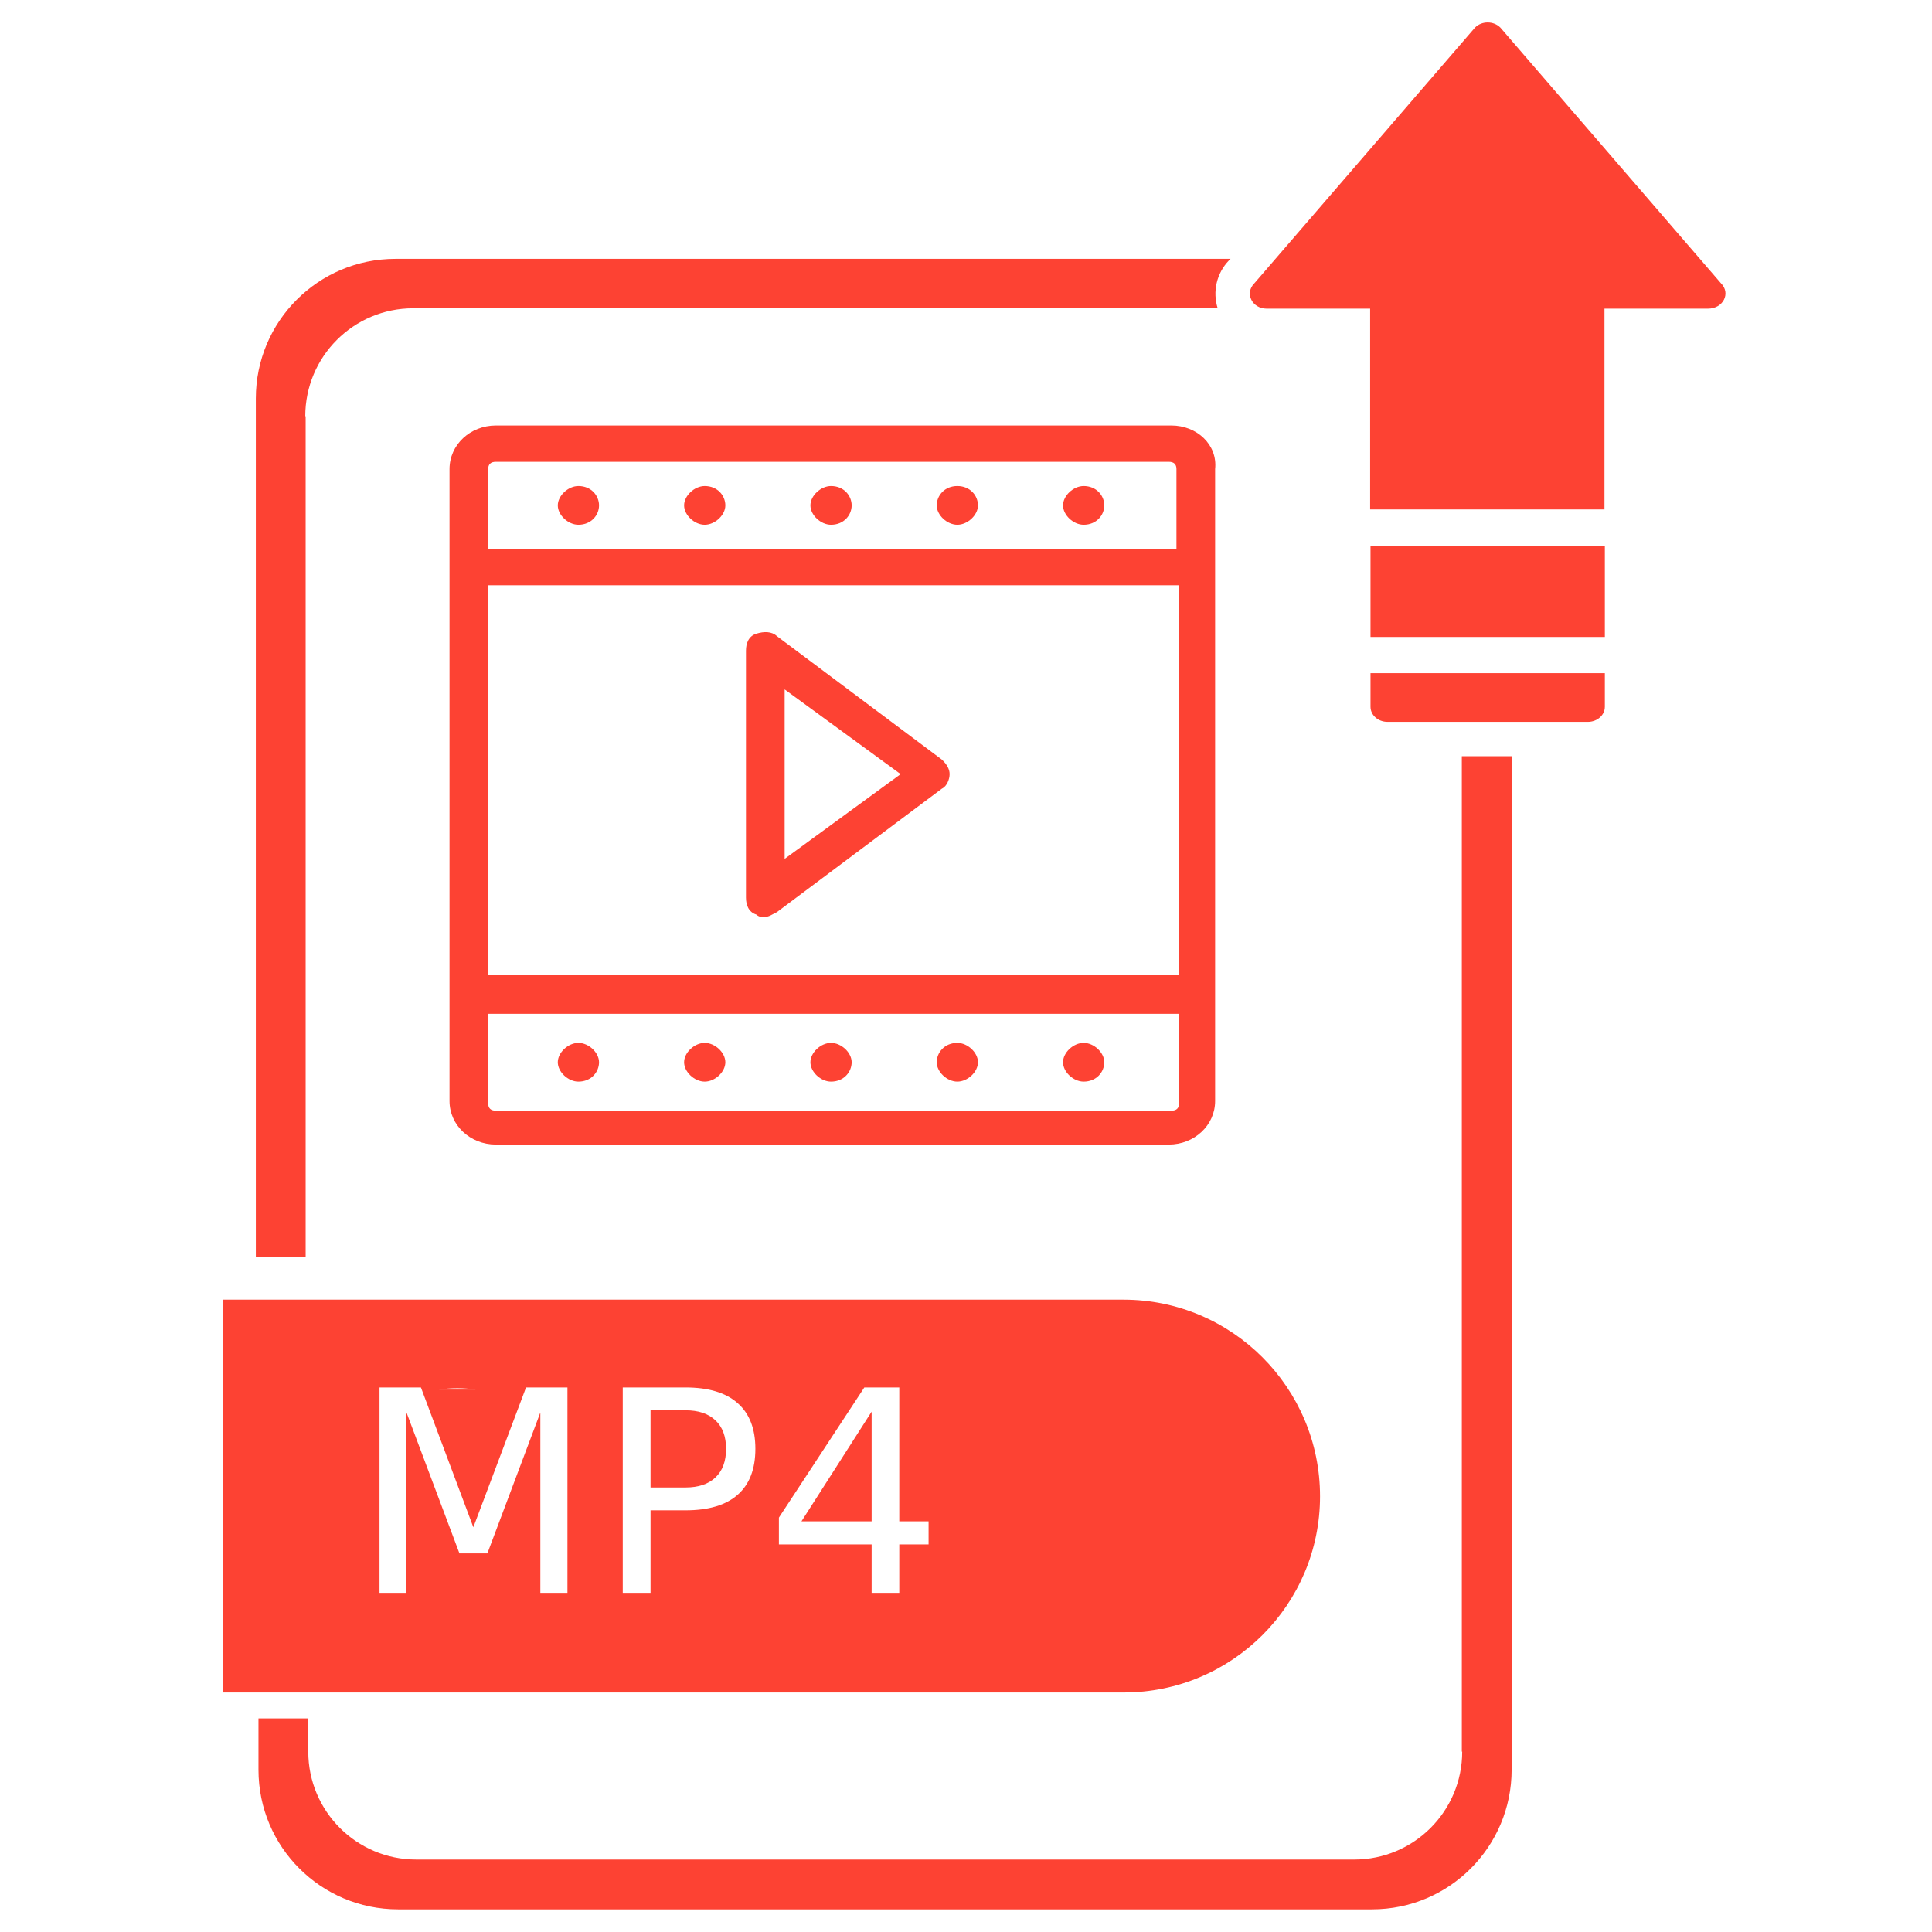 <?xml version="1.0" encoding="UTF-8" standalone="no"?>
<svg
   xmlns:dc="http://purl.org/dc/elements/1.1/"
   xmlns:cc="http://creativecommons.org/ns#"
   xmlns:rdf="http://www.w3.org/1999/02/22-rdf-syntax-ns#"
   xmlns:svg="http://www.w3.org/2000/svg"
   xmlns="http://www.w3.org/2000/svg"
   xmlns:sodipodi="http://sodipodi.sourceforge.net/DTD/sodipodi-0.dtd"
   xmlns:inkscape="http://www.inkscape.org/namespaces/inkscape"
   width="512"
   height="512"
   version="1.1"
   id="svg24"
   sodipodi:docname="iconfinder-icon-video-mp4.svg"
   inkscape:version="0.92.3 (2405546, 2018-03-11)">
  <defs
     id="defs28" />
  <sodipodi:namedview
     pagecolor="#ffffff"
     bordercolor="#666666"
     borderopacity="1"
     objecttolerance="10"
     gridtolerance="10"
     guidetolerance="10"
     inkscape:pageopacity="0"
     inkscape:pageshadow="2"
     inkscape:window-width="1195"
     inkscape:window-height="944"
     id="namedview26"
     showgrid="false"
     inkscape:zoom="1.1313709"
     inkscape:cx="125.61475"
     inkscape:cy="176.9315"
     inkscape:window-x="1402"
     inkscape:window-y="68"
     inkscape:window-maximized="0"
     inkscape:current-layer="g22"
     inkscape:snap-text-baseline="true" />
  <g
     id="g5">
    <title
       id="title2">background</title>
    <rect
       fill="none"
       id="canvas_background"
       height="402"
       width="582"
       y="-1"
       x="-1" />
  </g>
  <g
     id="g22">
    <title
       id="title7">Layer 1</title>
    <path
       id="XMLID_255_"
       d="m456.1,75.1l-58.5,-67.8c-1.8,-1.8 -4.9,-1.8 -6.7,0l-58.5,67.8c-2.6,2.6 -0.6,6.7 3.3,6.7l27.4,0l0,53.2l62.1,0l0,-53.2l27.4,0c4.1,0 6.1,-4.1 3.5,-6.7z"
       style="fill:#fd4233;fill-opacity:1"
       fill="#1d409d" />
    <rect
       y="144.6"
       x="363.2"
       width="62.1"
       id="XMLID_254_"
       height="24.2"
       style="fill:#fd4233;fill-opacity:1"
       fill="#1d409d" />
    <path
       id="XMLID_253_"
       d="m363.2,187.3c0,2.2 2,4 4.5,4l53.1,0c2.5,0 4.5,-1.8 4.5,-4l0,-8.9l-62.1,0l0,8.9z"
       fill="#1d409d"
       style="fill:#fd4233;fill-opacity:1" />
    <path
       id="XMLID_252_"
       d="m387.497,464.2c0,15.8 -12.8,28.6 -28.6,28.6l-248.6,0c-15.8,0 -28.6,-12.8 -28.6,-28.6l0,-8.8l-13.2,0l0,13.6c0,20.5 16.6,37 37,37l258.1,0c20.5,0 37,-16.6 37,-37l0,-268.6l-13.2,0l0,263.8l0.1,0z"
       style="fill:#fd4233;fill-opacity:1"
       fill="#1d409d" />
    <path
       id="XMLID_251_"
       d="m80.9,110.3c0,-15.8 12.8,-28.6 28.6,-28.6l213.2,0c-1.4,-4.4 -0.3,-9.3 3,-12.7l0.4,-0.4l-221.3,0c-20.5,0 -37,16.6 -37,37l0,227.4l13.2,0l0,-222.7l-0.1,0z"
       style="fill:#fd4233;fill-opacity:1"
       fill="#1d409d" />
    <path
       style="fill:#fd4233;fill-opacity:1"
       d="M 59.123 344.424 L 59.123 448.525 L 297.824 448.525 C 326.524 448.525 349.824 425.225 349.824 396.525 C 349.824 367.825 326.525 344.424 297.725 344.424 L 59.123 344.424 z M 100.578 367.693 L 111.553 367.693 L 125.443 404.734 L 139.406 367.693 L 150.381 367.693 L 150.381 422.125 L 143.197 422.125 L 143.197 374.328 L 129.162 411.662 L 121.76 411.662 L 107.725 374.328 L 107.725 422.125 L 100.578 422.125 L 100.578 367.693 z M 165.037 367.693 L 181.662 367.693 C 187.763 367.693 192.367 369.079 195.479 371.85 C 198.614 374.596 200.182 378.63 200.182 383.953 C 200.182 389.325 198.614 393.384 195.479 396.131 C 192.367 398.877 187.763 400.25 181.662 400.25 L 172.4 400.25 L 172.4 422.125 L 165.037 422.125 L 165.037 367.693 z M 229.057 367.693 L 238.318 367.693 L 238.318 403.166 L 246.084 403.166 L 246.084 409.291 L 238.318 409.291 L 238.318 422.125 L 230.99 422.125 L 230.99 409.291 L 206.416 409.291 L 206.416 402.182 L 229.057 367.693 z M 121.207 367.904 C 122.906 367.904 124.527 368.024 126.08 368.25 L 116.318 368.25 C 117.877 368.024 119.503 367.904 121.207 367.904 z M 172.4 373.744 L 172.4 394.197 L 181.662 394.197 C 185.089 394.197 187.738 393.311 189.609 391.537 C 191.481 389.763 192.416 387.234 192.416 383.953 C 192.416 380.696 191.481 378.181 189.609 376.406 C 187.738 374.632 185.089 373.744 181.662 373.744 L 172.4 373.744 z M 230.99 374.109 L 212.396 403.166 L 230.99 403.166 L 230.99 374.109 z "
       id="XMLID_1062_" />
    <flowRoot
       xml:space="preserve"
       id="flowRoot887"
       style="font-style:normal;font-weight:normal;font-size:40px;line-height:1.25;font-family:sans-serif;letter-spacing:0px;word-spacing:0px;fill:#ff0000;fill-opacity:0;stroke:none;"><flowRegion
         id="flowRegion889"
         style="fill:#ff0000;fill-opacity:0;"><rect
           id="rect891"
           width="108.125"
           height="51.25"
           x="80.625"
           y="364.5"
           style="fill:#ff0000;fill-opacity:0;" /></flowRegion><flowPara
         id="flowPara893"
         style="fill:#ff0000;-inkscape-font-specification:'sans-serif, Normal';font-family:sans-serif;font-weight:normal;font-style:normal;font-stretch:normal;font-variant:normal;font-size:53.333px;text-anchor:start;text-align:start;writing-mode:lr;font-variant-ligatures:normal;font-variant-caps:normal;font-variant-numeric:normal;font-feature-settings:normal;fill-opacity:0;">ODS</flowPara></flowRoot>    <path
       inkscape:connector-curvature="0"
       style="fill:#fd4233;stroke-width:6.621;fill-opacity:1"
       d="m 287.18,286.642 c 3.416,0 5.465,-2.567 5.465,-5.133 0,-2.567 -2.733,-5.133 -5.465,-5.133 -2.733,0 -5.465,2.567 -5.465,5.133 0,2.567 2.733,5.133 5.465,5.133 z M 310.407,112.758 H 131.425 c -6.831,0 -12.296,5.133 -12.296,11.549 v 167.468 c 0,6.416 5.465,11.549 12.296,11.549 h 178.299 c 6.831,0 12.296,-5.133 12.296,-11.549 v -167.468 c 0.683,-6.416 -4.782,-11.549 -11.613,-11.549 z m 2.049,179.659 c 0,1.283 -0.683,1.925 -2.049,1.925 H 131.425 c -1.366,0 -2.049,-0.642 -2.049,-1.925 v -23.741 h 183.081 z m 0,-34.007 H 129.376 V 155.106 h 183.081 z m 0,-112.928 H 129.376 v -21.174 c 0,-1.283 0.683,-1.925 2.049,-1.925 h 178.299 c 1.366,0 2.049,0.642 2.049,1.925 v 21.174 z m -125.697,141.161 c 2.733,0 5.465,-2.567 5.465,-5.133 0,-2.567 -2.733,-5.133 -5.465,-5.133 -2.733,0 -5.465,2.567 -5.465,5.133 0,2.567 2.733,5.133 5.465,5.133 z m 66.947,-157.843 c -3.416,0 -5.465,2.567 -5.465,5.133 0,2.567 2.733,5.133 5.465,5.133 2.733,0 5.465,-2.567 5.465,-5.133 0,-2.567 -2.049,-5.133 -5.465,-5.133 z m 0,157.843 c 2.733,0 5.465,-2.567 5.465,-5.133 0,-2.567 -2.733,-5.133 -5.465,-5.133 -3.416,0 -5.465,2.567 -5.465,5.133 0,2.567 2.733,5.133 5.465,5.133 z m -33.474,0 c 3.416,0 5.465,-2.567 5.465,-5.133 0,-2.567 -2.733,-5.133 -5.465,-5.133 -2.733,0 -5.465,2.567 -5.465,5.133 0,2.567 2.733,5.133 5.465,5.133 z m -66.947,0 c 3.416,0 5.465,-2.567 5.465,-5.133 0,-2.567 -2.733,-5.133 -5.465,-5.133 -2.733,0 -5.465,2.567 -5.465,5.133 0,2.567 2.733,5.133 5.465,5.133 z m 66.947,-157.843 c -2.733,0 -5.465,2.567 -5.465,5.133 0,2.567 2.733,5.133 5.465,5.133 3.416,0 5.465,-2.567 5.465,-5.133 0,-2.567 -2.049,-5.133 -5.465,-5.133 z m -33.474,0 c -2.733,0 -5.465,2.567 -5.465,5.133 0,2.567 2.733,5.133 5.465,5.133 2.733,0 5.465,-2.567 5.465,-5.133 0,-2.567 -2.049,-5.133 -5.465,-5.133 z m 13.663,113.57 c 0.683,0.642 1.366,0.642 2.049,0.642 1.366,0 2.049,-0.642 3.416,-1.283 l 43.721,-32.724 c 1.366,-0.642 2.049,-2.567 2.049,-3.85 0,-1.283 -0.683,-2.567 -2.049,-3.85 l -43.721,-32.724 c -1.366,-1.283 -3.416,-1.283 -5.465,-0.642 -2.049,0.642 -2.733,2.567 -2.733,4.491 v 65.447 c 0,1.925 0.683,3.85 2.733,4.491 z m 7.515,-59.672 30.741,22.457 -30.741,22.457 z m 79.244,-53.898 c -2.733,0 -5.465,2.567 -5.465,5.133 0,2.567 2.733,5.133 5.465,5.133 3.416,0 5.465,-2.567 5.465,-5.133 0,-2.567 -2.049,-5.133 -5.465,-5.133 z m -133.895,0 c -2.733,0 -5.465,2.567 -5.465,5.133 0,2.567 2.733,5.133 5.465,5.133 3.416,0 5.465,-2.567 5.465,-5.133 0,-2.567 -2.049,-5.133 -5.465,-5.133 z"
       id="path2" />
  </g>
</svg>

